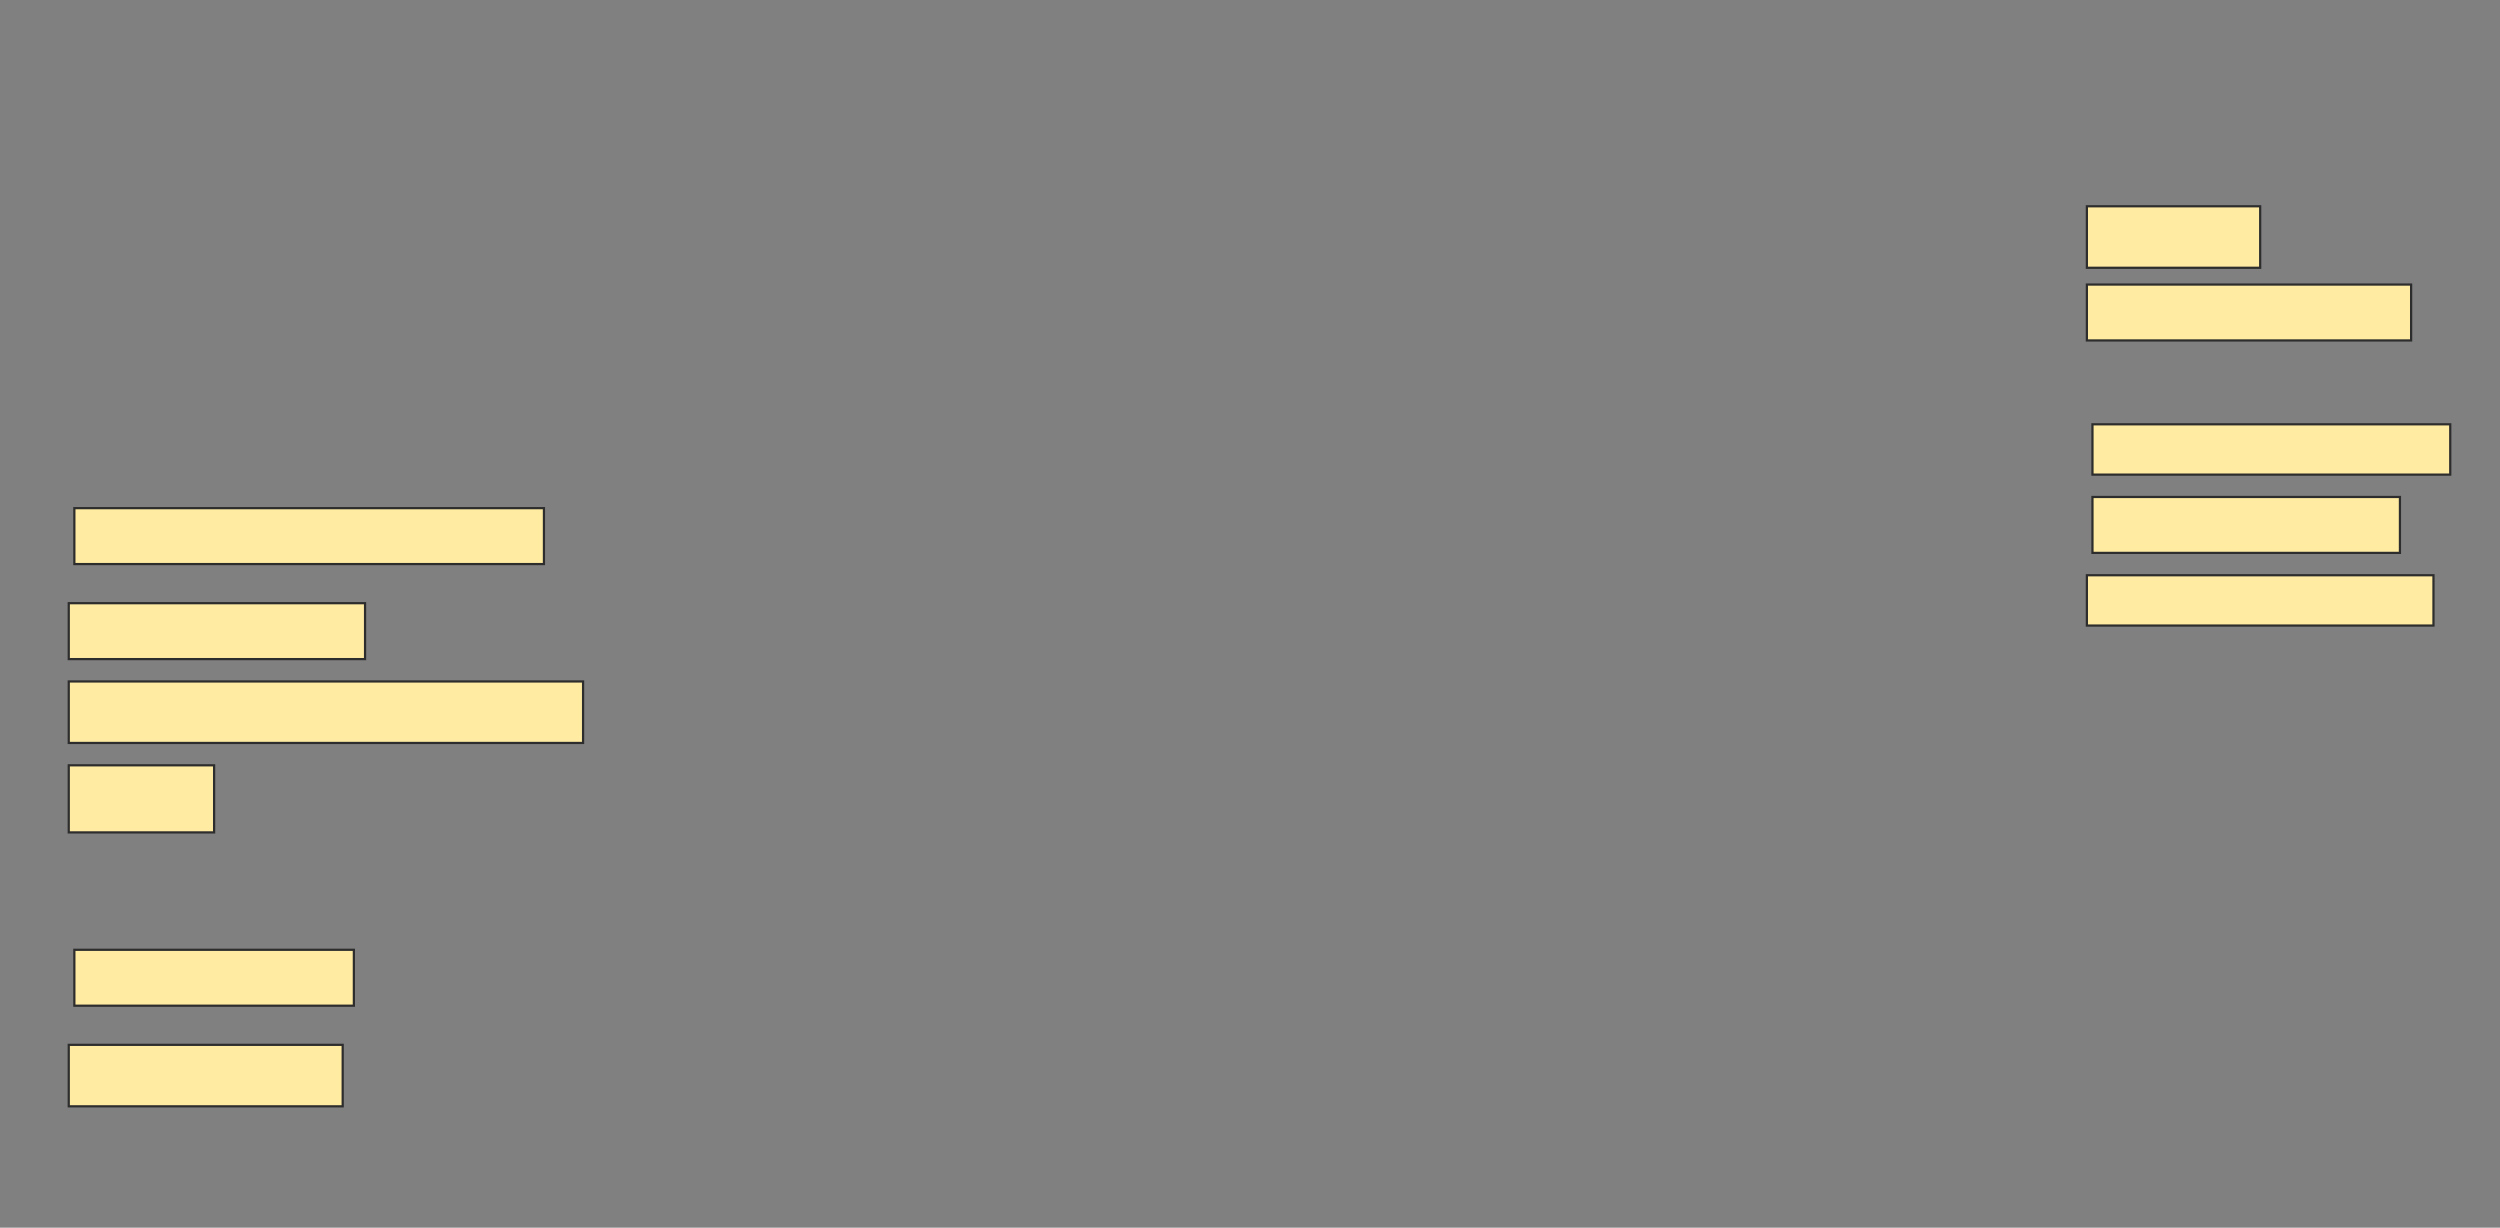 <svg height="549" width="1118" xmlns="http://www.w3.org/2000/svg">
 <rect width="100%" height="100%" fill="#808080" stroke="none"/>
 <!-- Created with Image Occlusion Enhanced -->
 <g>
  <title>Labels</title>
 </g>
 <g>
  <title>Masks</title>
  <rect fill="#FFEBA2" height="27.5" id="bfd9215768c34a24b33c027256de4d97-ao-1" stroke="#2D2D2D" width="77.5" x="933.25" y="92.25"/>
  <rect fill="#FFEBA2" height="25" id="bfd9215768c34a24b33c027256de4d97-ao-2" stroke="#2D2D2D" width="145" x="933.25" y="127.25"/>
  <rect fill="#FFEBA2" height="22.5" id="bfd9215768c34a24b33c027256de4d97-ao-3" stroke="#2D2D2D" width="160" x="935.75" y="189.75"/>
  <rect fill="#FFEBA2" height="25" id="bfd9215768c34a24b33c027256de4d97-ao-4" stroke="#2D2D2D" width="137.5" x="935.75" y="222.25"/>
  <rect fill="#FFEBA2" height="22.5" id="bfd9215768c34a24b33c027256de4d97-ao-5" stroke="#2D2D2D" width="155" x="933.25" y="257.25"/>
  <rect fill="#FFEBA2" height="25" id="bfd9215768c34a24b33c027256de4d97-ao-6" stroke="#2D2D2D" width="210" x="33.25" y="227.25"/>
  <rect fill="#FFEBA2" height="25" id="bfd9215768c34a24b33c027256de4d97-ao-7" stroke="#2D2D2D" width="132.5" x="30.75" y="269.75"/>
  <rect fill="#FFEBA2" height="27.5" id="bfd9215768c34a24b33c027256de4d97-ao-8" stroke="#2D2D2D" width="230" x="30.75" y="304.75"/>
  <rect fill="#FFEBA2" height="30" id="bfd9215768c34a24b33c027256de4d97-ao-9" stroke="#2D2D2D" width="65" x="30.75" y="342.25"/>
  
  <rect fill="#FFEBA2" height="25" id="bfd9215768c34a24b33c027256de4d97-ao-11" stroke="#2D2D2D" width="125" x="33.25" y="424.75"/>
  <rect fill="#FFEBA2" height="27.5" id="bfd9215768c34a24b33c027256de4d97-ao-12" stroke="#2D2D2D" width="122.5" x="30.75" y="467.25"/>
 </g>
</svg>
